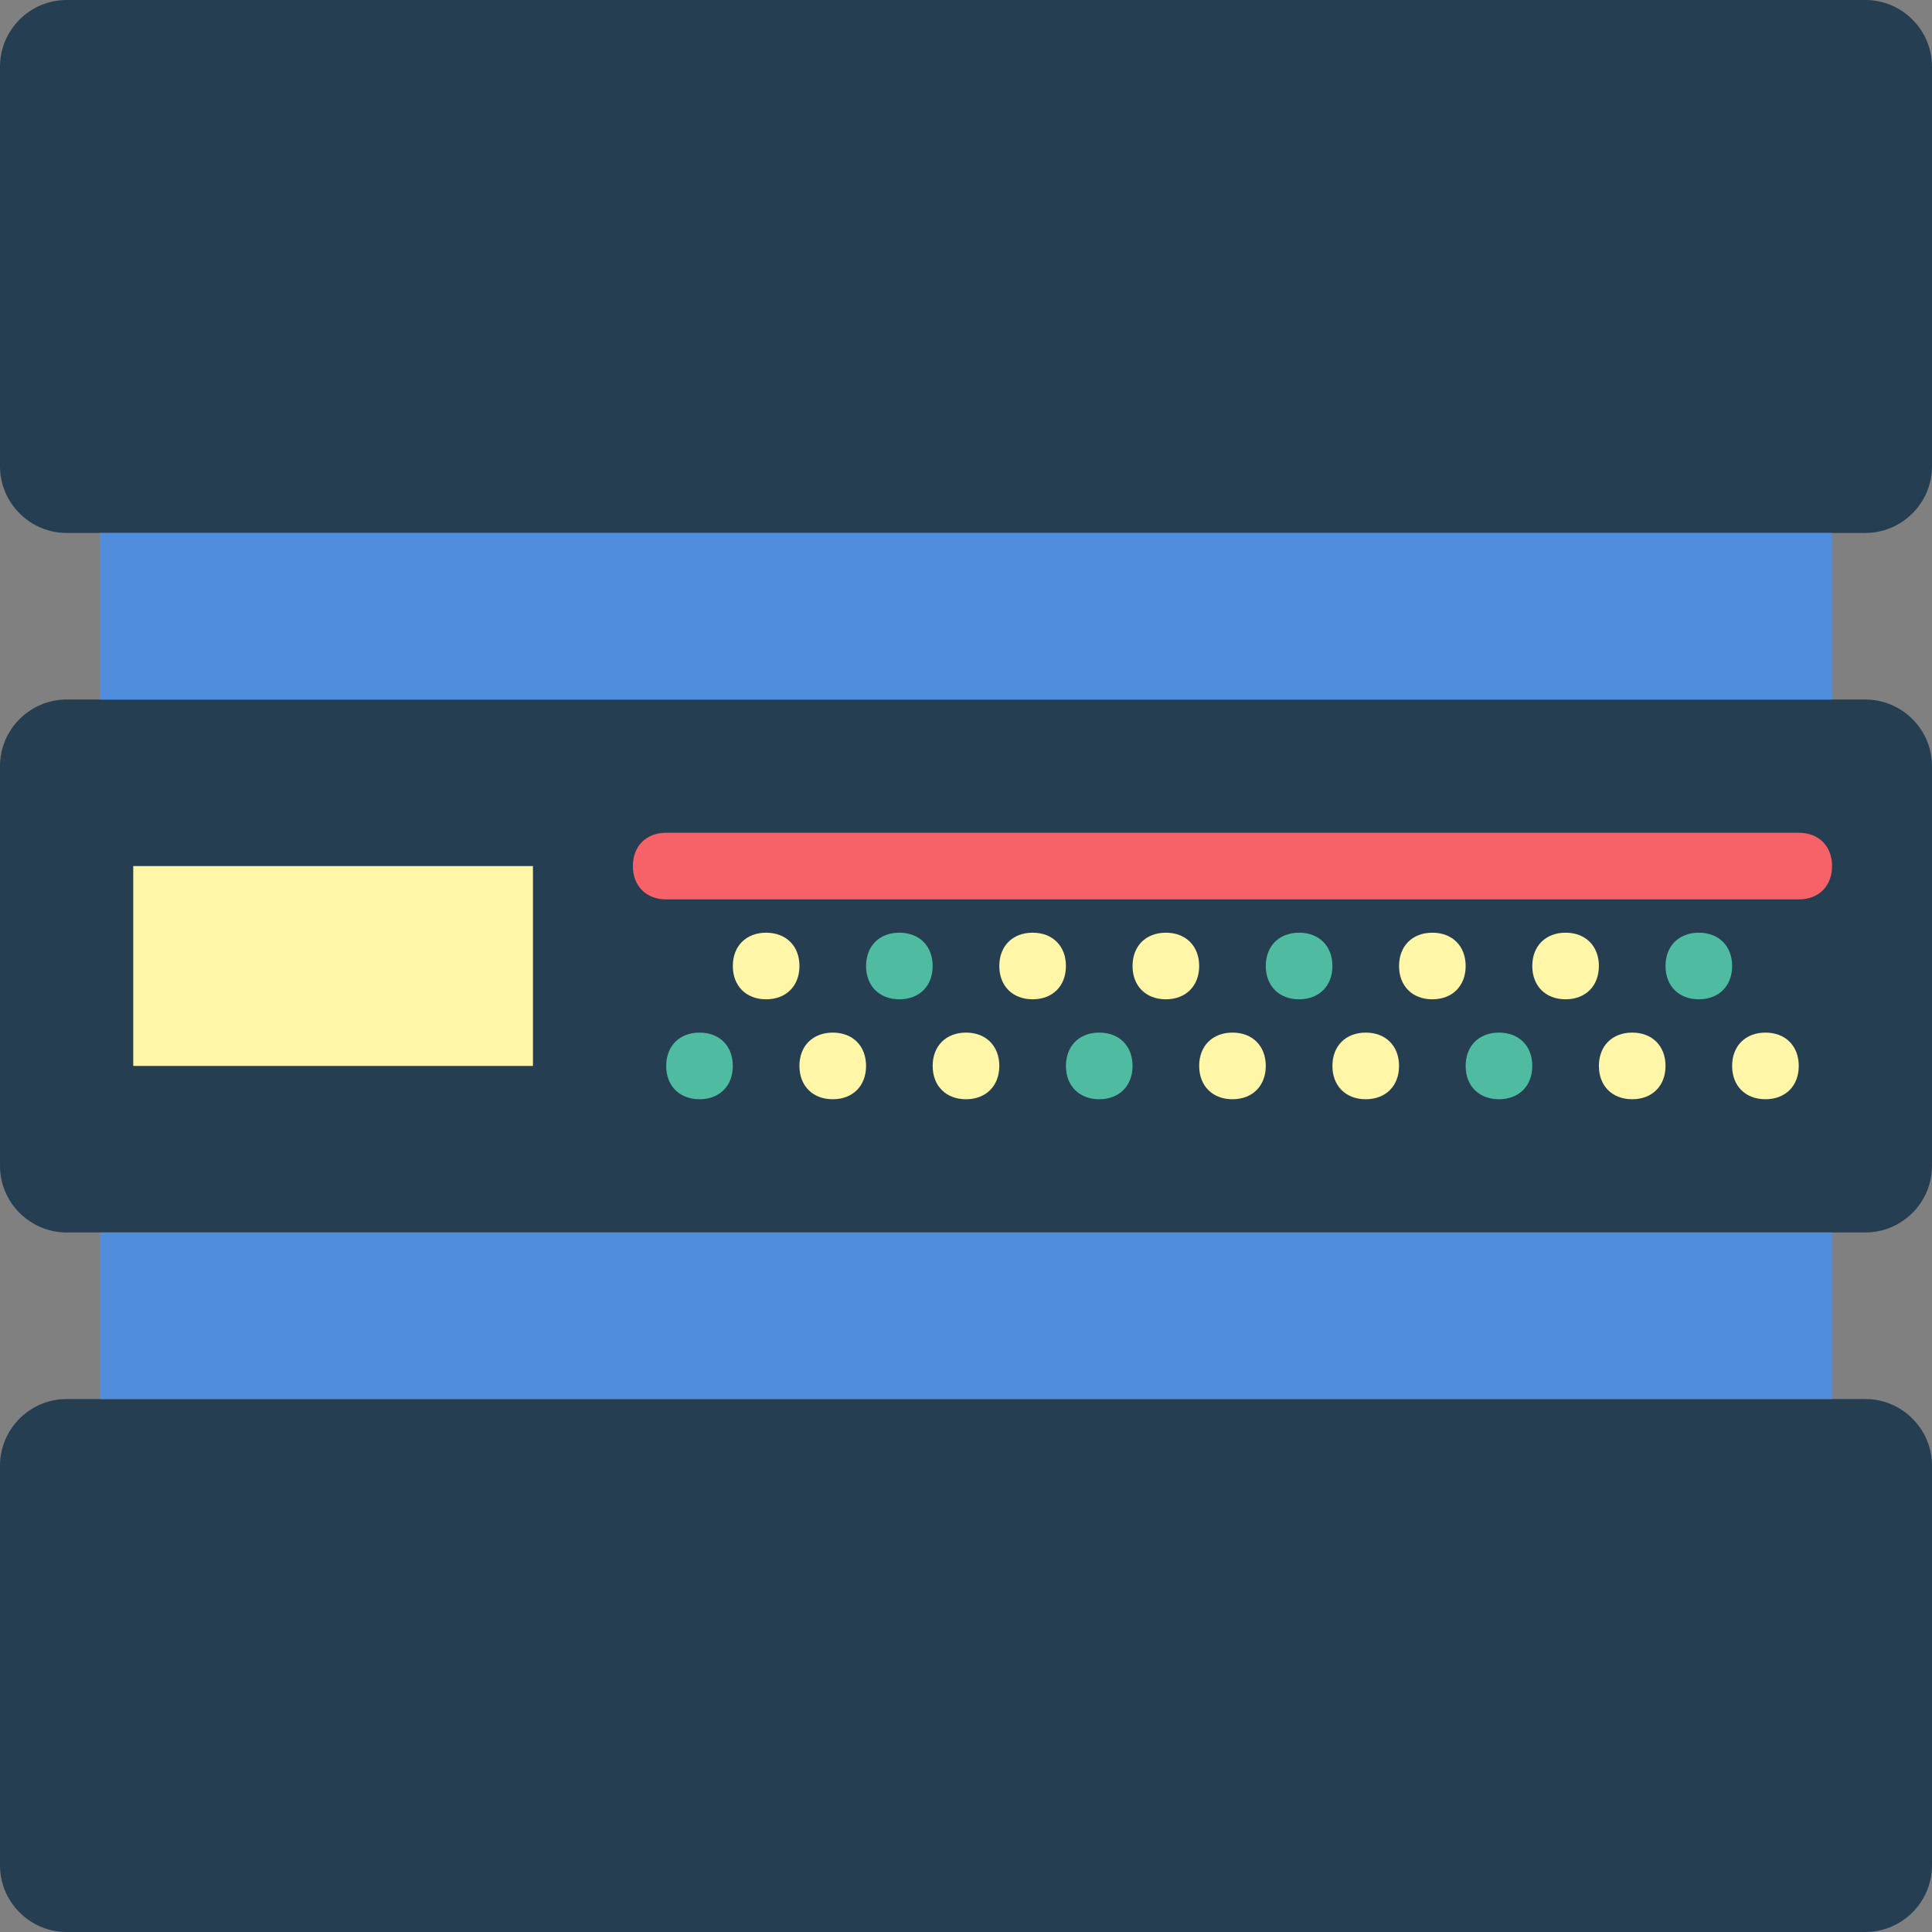 <svg width="55" height="55" viewBox="0 0 55 55" fill="none" xmlns="http://www.w3.org/2000/svg">
<rect x="0" y="0" width="55" height="55" fill="#808080" stroke="none"/>
<g clip-path="url(#clip0)">
<path d="M53.103 15.172H1.897C0.853 15.172 0 14.319 0 13.276V1.897C0 0.853 0.853 0 1.897 0H53.103C54.147 0 55 0.853 55 1.897V13.276C55 14.319 54.147 15.172 53.103 15.172Z" fill="#253E51"/>
<path d="M53.103 55H1.897C0.853 55 0 54.147 0 53.103V41.724C0 40.681 0.853 39.828 1.897 39.828H53.103C54.147 39.828 55 40.681 55 41.724V53.103C55 54.147 54.147 55 53.103 55Z" fill="#253E51"/>
<path d="M53.103 35.086H1.897C0.853 35.086 0 34.233 0 33.19V21.81C0 20.767 0.853 19.914 1.897 19.914H53.103C54.147 19.914 55 20.767 55 21.81V33.189C55 34.233 54.147 35.086 53.103 35.086Z" fill="#253E51"/>
<path d="M39.828 30.345C39.828 30.914 39.449 31.293 38.88 31.293C38.31 31.293 37.931 30.914 37.931 30.345C37.931 29.776 38.31 29.396 38.88 29.396C39.449 29.396 39.828 29.776 39.828 30.345Z" fill="#FFF6A7"/>
<path d="M43.621 30.345C43.621 30.914 43.242 31.293 42.672 31.293C42.103 31.293 41.724 30.914 41.724 30.345C41.724 29.776 42.103 29.396 42.672 29.396C43.242 29.396 43.621 29.776 43.621 30.345Z" fill="#4FBCA1"/>
<path d="M32.241 30.345C32.241 30.914 31.862 31.293 31.293 31.293C30.724 31.293 30.345 30.914 30.345 30.345C30.345 29.776 30.724 29.396 31.293 29.396C31.862 29.396 32.241 29.776 32.241 30.345Z" fill="#4FBCA1"/>
<path d="M36.034 30.345C36.034 30.914 35.655 31.293 35.086 31.293C34.517 31.293 34.138 30.914 34.138 30.345C34.138 29.776 34.517 29.396 35.086 29.396C35.655 29.396 36.034 29.776 36.034 30.345Z" fill="#FFF6A7"/>
<path d="M24.655 30.345C24.655 30.914 24.276 31.293 23.707 31.293C23.138 31.293 22.758 30.914 22.758 30.345C22.758 29.776 23.138 29.396 23.707 29.396C24.276 29.396 24.655 29.776 24.655 30.345Z" fill="#FFF6A7"/>
<path d="M28.448 30.345C28.448 30.914 28.069 31.293 27.5 31.293C26.931 31.293 26.551 30.914 26.551 30.345C26.551 29.776 26.931 29.396 27.5 29.396C28.069 29.396 28.448 29.776 28.448 30.345Z" fill="#FFF6A7"/>
<path d="M20.862 30.345C20.862 30.914 20.483 31.293 19.914 31.293C19.345 31.293 18.965 30.914 18.965 30.345C18.965 29.776 19.345 29.396 19.914 29.396C20.483 29.396 20.862 29.776 20.862 30.345Z" fill="#4FBCA1"/>
<path d="M47.414 30.345C47.414 30.914 47.034 31.293 46.465 31.293C45.896 31.293 45.517 30.914 45.517 30.345C45.517 29.776 45.896 29.396 46.465 29.396C47.034 29.396 47.414 29.776 47.414 30.345Z" fill="#FFF6A7"/>
<path d="M51.207 30.345C51.207 30.914 50.827 31.293 50.258 31.293C49.689 31.293 49.31 30.914 49.31 30.345C49.31 29.776 49.689 29.396 50.258 29.396C50.827 29.396 51.207 29.776 51.207 30.345Z" fill="#FFF6A7"/>
<path d="M41.724 27.5C41.724 28.069 41.345 28.448 40.776 28.448C40.207 28.448 39.828 28.069 39.828 27.5C39.828 26.931 40.207 26.552 40.776 26.552C41.345 26.552 41.724 26.931 41.724 27.5Z" fill="#FFF6A7"/>
<path d="M45.517 27.5C45.517 28.069 45.138 28.448 44.569 28.448C44 28.448 43.621 28.069 43.621 27.5C43.621 26.931 44 26.552 44.569 26.552C45.138 26.552 45.517 26.931 45.517 27.5Z" fill="#FFF6A7"/>
<path d="M34.138 27.5C34.138 28.069 33.758 28.448 33.19 28.448C32.62 28.448 32.241 28.069 32.241 27.5C32.241 26.931 32.62 26.552 33.19 26.552C33.758 26.552 34.138 26.931 34.138 27.5Z" fill="#FFF6A7"/>
<path d="M37.931 27.5C37.931 28.069 37.551 28.448 36.983 28.448C36.413 28.448 36.034 28.069 36.034 27.5C36.034 26.931 36.413 26.552 36.983 26.552C37.551 26.552 37.931 26.931 37.931 27.5Z" fill="#4FBCA1"/>
<path d="M26.551 27.5C26.551 28.069 26.172 28.448 25.603 28.448C25.034 28.448 24.655 28.069 24.655 27.5C24.655 26.931 25.034 26.552 25.603 26.552C26.172 26.552 26.551 26.931 26.551 27.5Z" fill="#4FBCA1"/>
<path d="M30.345 27.5C30.345 28.069 29.966 28.448 29.397 28.448C28.828 28.448 28.448 28.069 28.448 27.5C28.448 26.931 28.828 26.552 29.397 26.552C29.966 26.552 30.345 26.931 30.345 27.5Z" fill="#FFF6A7"/>
<path d="M22.759 27.5C22.759 28.069 22.379 28.448 21.81 28.448C21.241 28.448 20.862 28.069 20.862 27.5C20.862 26.931 21.241 26.552 21.81 26.552C22.379 26.552 22.759 26.931 22.759 27.5Z" fill="#FFF6A7"/>
<path d="M49.31 27.5C49.31 28.069 48.931 28.448 48.362 28.448C47.793 28.448 47.414 28.069 47.414 27.5C47.414 26.931 47.793 26.552 48.362 26.552C48.931 26.552 49.31 26.931 49.31 27.5Z" fill="#4FBCA1"/>
<path d="M51.207 25.604H18.965C18.396 25.604 18.017 25.224 18.017 24.655C18.017 24.086 18.396 23.707 18.965 23.707H51.207C51.776 23.707 52.155 24.086 52.155 24.655C52.155 25.224 51.776 25.604 51.207 25.604Z" fill="#F76168"/>
<path d="M3.793 30.345H15.172V24.655H3.793V30.345Z" fill="#FFF6A7"/>
<path d="M2.845 19.914H52.155V15.172H2.845V19.914Z" fill="#518DDD"/>
<path d="M2.845 39.828H52.155V35.086H2.845V39.828Z" fill="#518DDD"/>
</g>
<defs>
<clipPath id="clip0">
<rect width="55" height="55" fill="white"/>
</clipPath>
</defs>
</svg>
